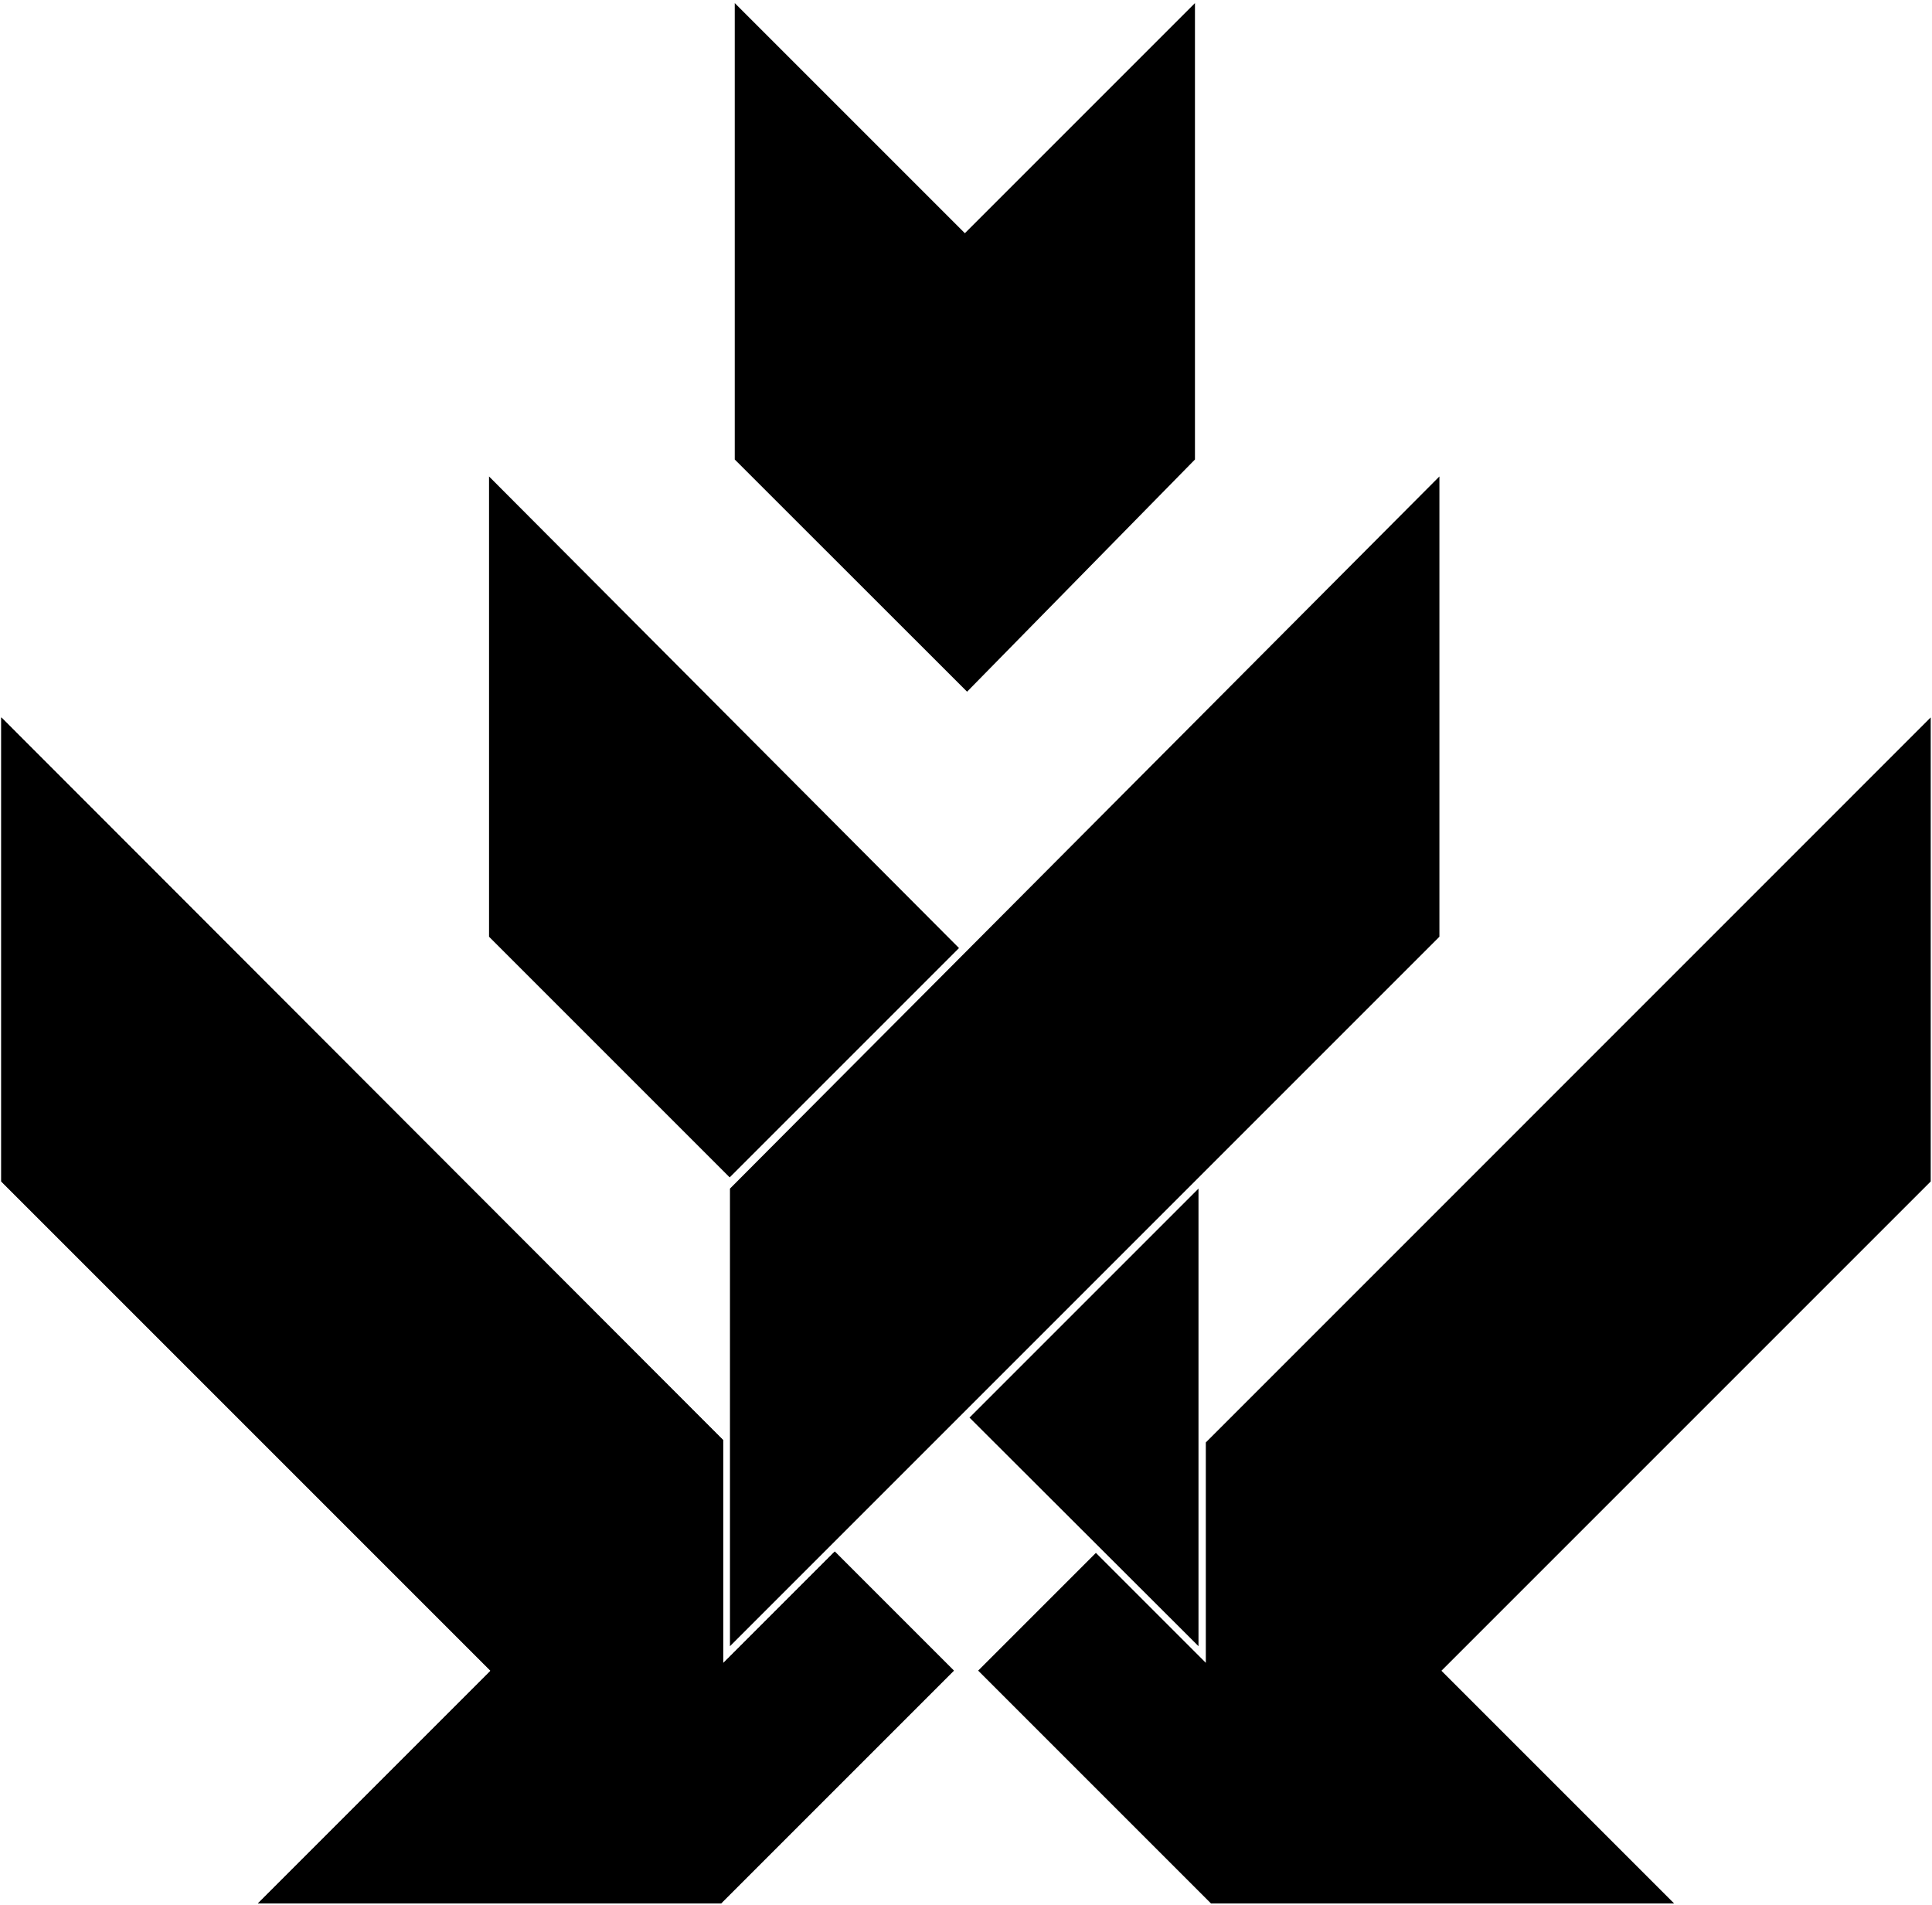 <?xml version="1.0" encoding="UTF-8" standalone="no"?>
<svg
   xmlns:dc="http://purl.org/dc/elements/1.1/"
   xmlns:cc="http://creativecommons.org/ns#"
   xmlns:rdf="http://www.w3.org/1999/02/22-rdf-syntax-ns#"
   xmlns:svg="http://www.w3.org/2000/svg"
   xmlns="http://www.w3.org/2000/svg"
   width="199.441mm"
   height="196.625mm"
   viewBox="0 0 199.441 196.625"
   version="1.1"
   id="svg8">
  <defs
     id="defs2" />
  <g
     id="layer1"
     transform="translate(-61.929,23.497)">
    <path
       style="fill-opacity:1;opacity:1;"
       d="M 137.778,23.936 V -23.178 L 161.532,0.576 185.285,-23.178 v 47.114 l -23.524,23.969 z"
       id="path849" />
    <path
       style="fill-opacity:1;"
       d="M 210.52,25.686 V 73.199 L 137.283,146.436 V 99.2 Z"
       id="path857" />
    <path
       style="fill-opacity:1;"
       d="M 185.65,146.436 V 99.2 L 162.011,122.839 Z"
       id="path881" />
    <path
       style="fill-opacity:1"
       d="m 112.413,25.686 v 47.513 l 24.842,24.842 23.672,-23.672 z"
       id="path883" />
    <path
       style="fill-opacity:1;"
       d="m 62.061,50.56 v 47.902 l 50.509,50.509 -24.024,24.024 h 47.811 l 24.037,-24.037 -12.293,-12.293 -11.524,11.524 v -23.033 z"
       id="path885" />
    <path
       style="fill-opacity:1;"
       d="m 62.061,50.56 v 47.902 l 50.509,50.509 -24.024,24.024 h 47.811 l 24.037,-24.037 -12.293,-12.293 -11.524,11.524 v -23.033 z"
       id="path887" />
    <path
       style="fill-opacity:1"
       d="m 261.238,50.56 v 47.902 l -50.509,50.509 24.024,24.024 h -47.811 l -24.037,-24.037 12.154,-12.154 11.347,11.347 v -22.747 z"
       id="path889" />
  </g>
</svg>

